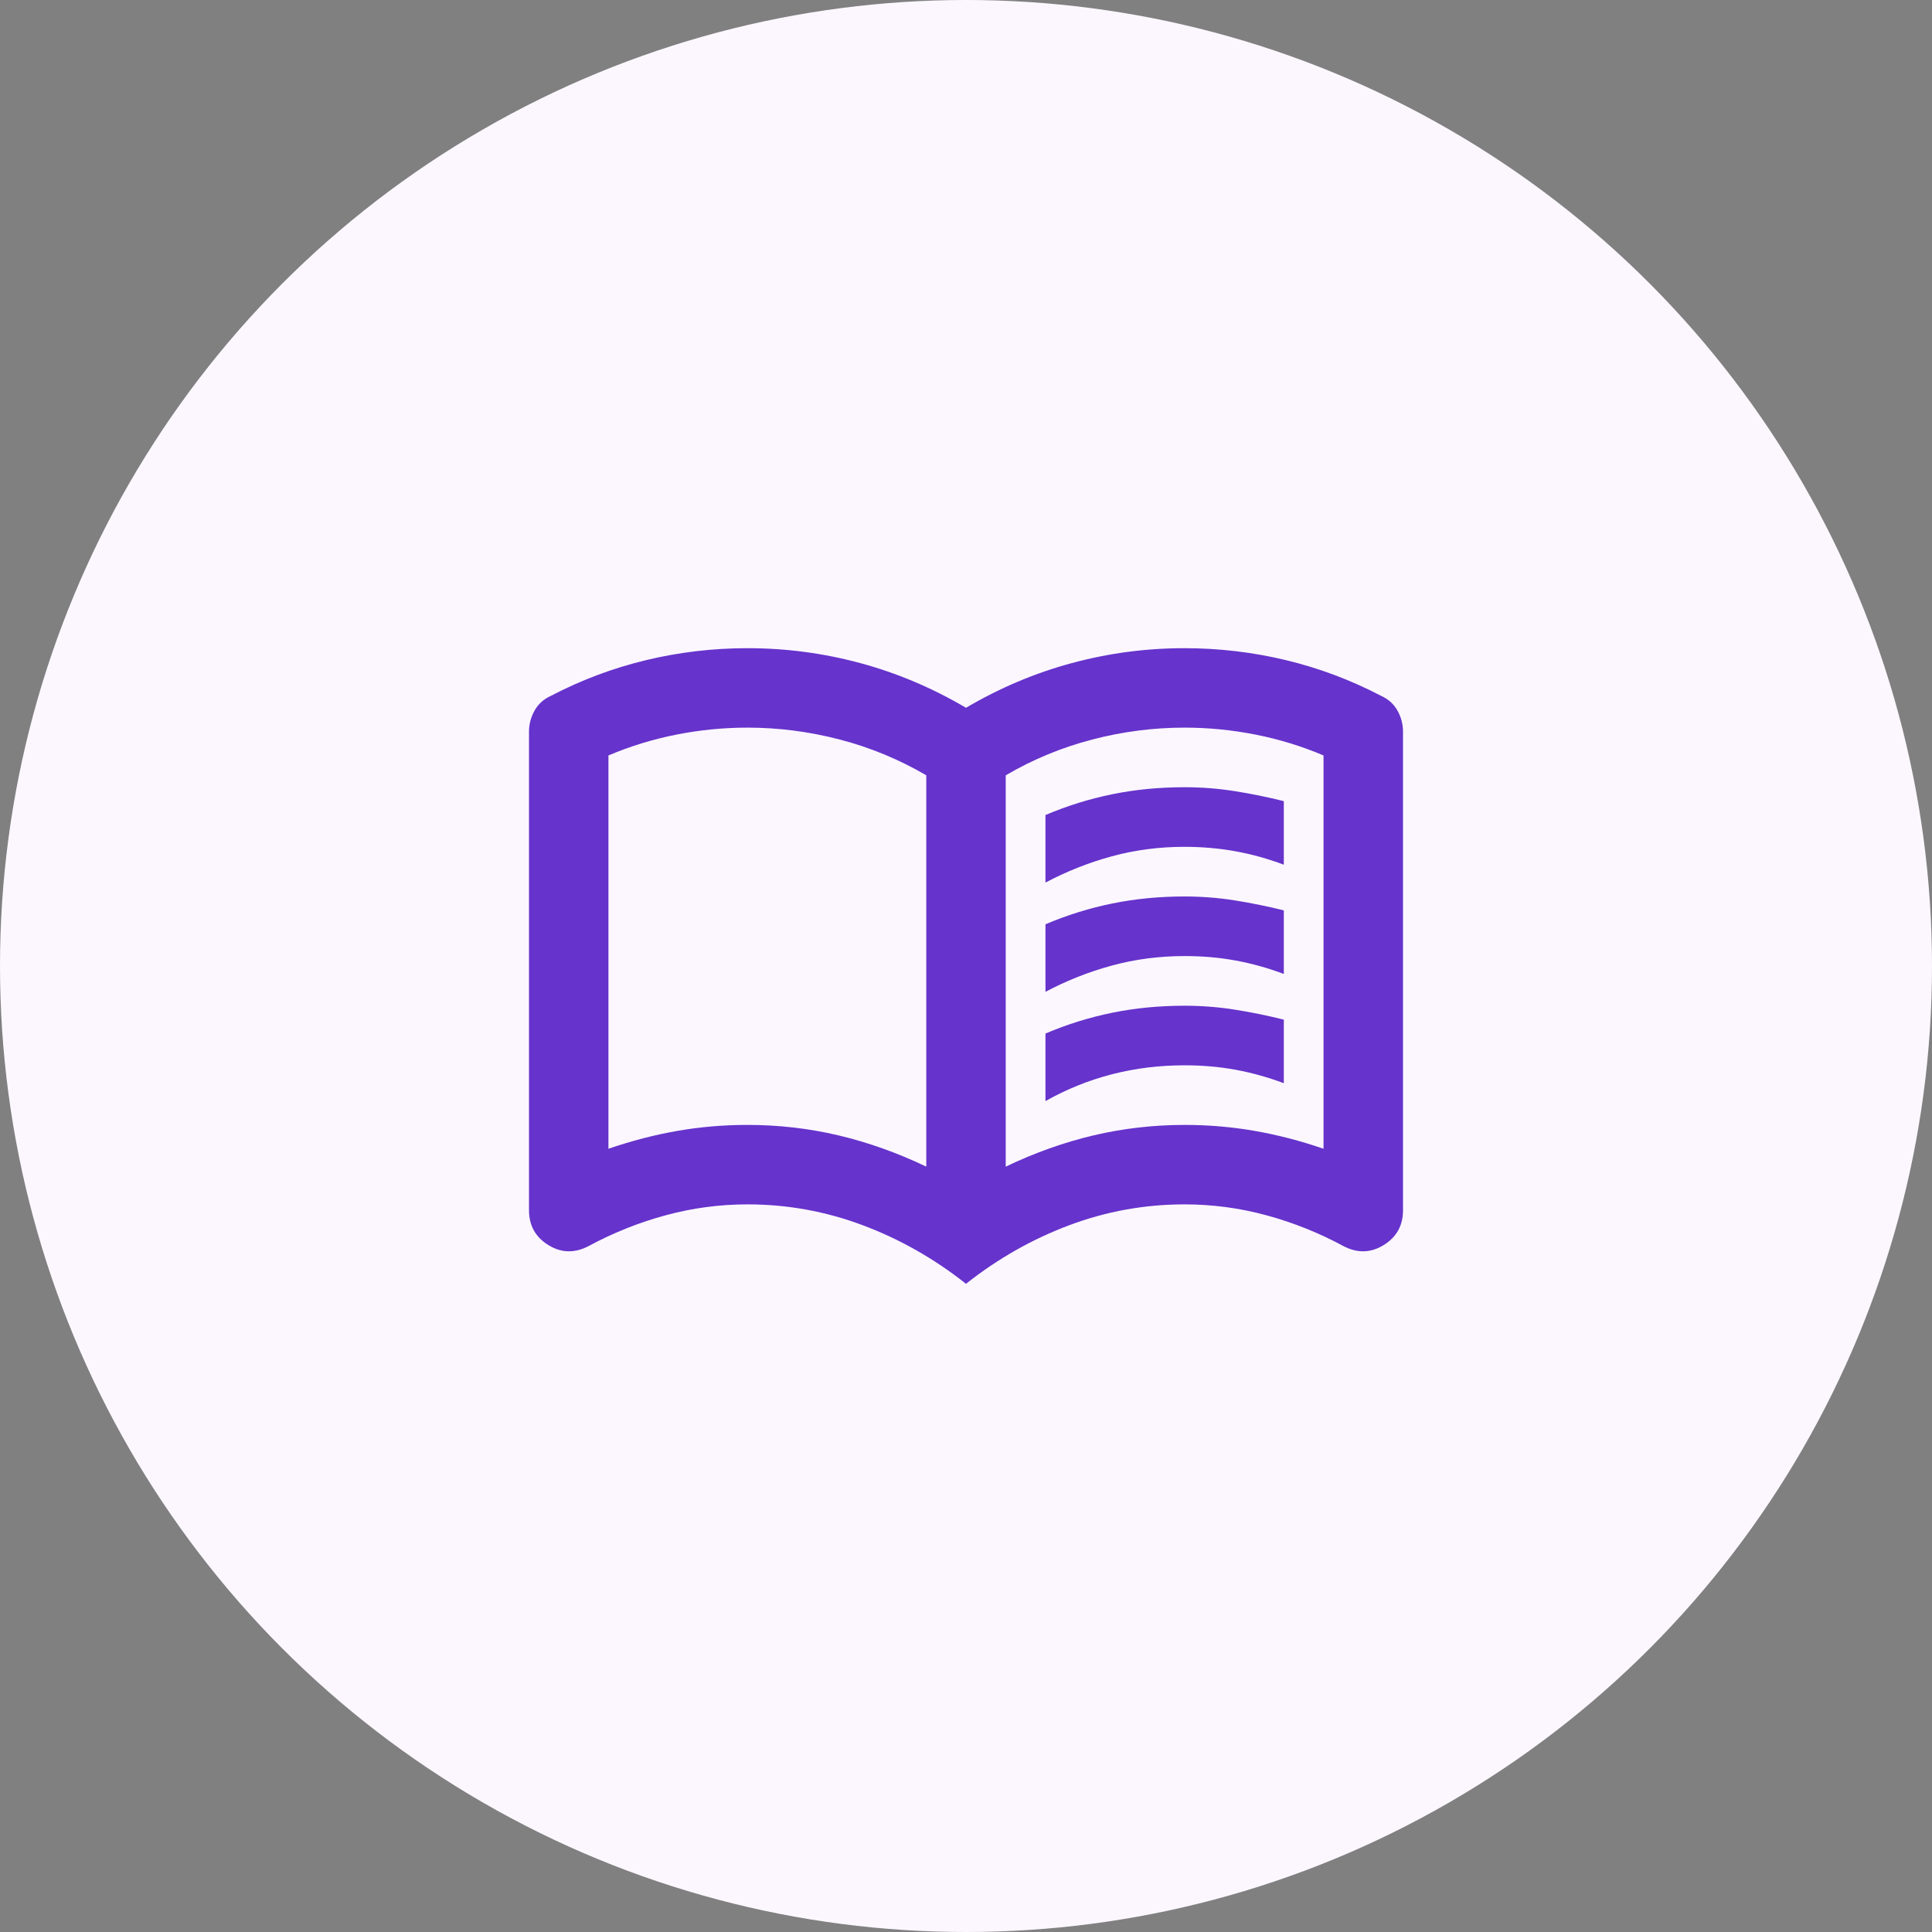 <svg width="84" height="84" viewBox="0 0 84 84" fill="none" xmlns="http://www.w3.org/2000/svg">
<rect x="0" y="0" width="84" height="84" fill="#808080" stroke="none"/>
<circle cx="42" cy="42" r="42" fill="#FCF7FF"/>
<path d="M45.455 38.373V35.436C46.404 35.033 47.376 34.731 48.37 34.53C49.364 34.328 50.407 34.227 51.5 34.227C52.248 34.227 52.983 34.285 53.702 34.4C54.422 34.515 55.127 34.659 55.818 34.832V37.596C55.127 37.336 54.429 37.142 53.723 37.013C53.017 36.885 52.276 36.819 51.5 36.818C50.406 36.818 49.355 36.955 48.348 37.229C47.34 37.503 46.376 37.885 45.455 38.373ZM45.455 47.873V44.936C46.404 44.533 47.376 44.231 48.37 44.03C49.364 43.828 50.407 43.727 51.5 43.727C52.248 43.727 52.983 43.785 53.702 43.9C54.422 44.015 55.127 44.159 55.818 44.332V47.096C55.127 46.836 54.429 46.642 53.723 46.512C53.017 46.382 52.276 46.317 51.5 46.318C50.406 46.318 49.355 46.448 48.348 46.707C47.34 46.966 46.376 47.355 45.455 47.873ZM45.455 43.123V40.186C46.404 39.783 47.376 39.481 48.37 39.28C49.364 39.078 50.407 38.977 51.5 38.977C52.248 38.977 52.983 39.035 53.702 39.15C54.422 39.265 55.127 39.409 55.818 39.582V42.346C55.127 42.086 54.429 41.892 53.723 41.762C53.017 41.632 52.276 41.567 51.5 41.568C50.406 41.568 49.355 41.705 48.348 41.979C47.34 42.253 46.376 42.635 45.455 43.123ZM32.5 48.909C33.853 48.909 35.17 49.061 36.452 49.363C37.734 49.666 39.007 50.119 40.273 50.723V33.709C39.092 33.018 37.84 32.5 36.516 32.155C35.192 31.809 33.853 31.636 32.5 31.636C31.464 31.636 30.434 31.737 29.412 31.939C28.389 32.14 27.403 32.443 26.454 32.846V49.946C27.462 49.6 28.463 49.341 29.456 49.168C30.45 48.995 31.465 48.909 32.5 48.909ZM43.727 50.723C44.994 50.118 46.268 49.665 47.55 49.363C48.831 49.062 50.148 48.91 51.5 48.909C52.536 48.909 53.551 48.995 54.545 49.168C55.539 49.341 56.539 49.6 57.545 49.946V32.846C56.595 32.443 55.609 32.14 54.587 31.939C53.564 31.737 52.535 31.636 51.5 31.636C50.147 31.636 48.808 31.809 47.484 32.155C46.16 32.5 44.908 33.018 43.727 33.709V50.723ZM42 55.818C40.618 54.724 39.121 53.875 37.509 53.27C35.897 52.666 34.227 52.364 32.5 52.364C31.291 52.364 30.104 52.522 28.938 52.839C27.773 53.155 26.657 53.602 25.591 54.177C24.986 54.494 24.404 54.48 23.843 54.134C23.282 53.789 23.001 53.285 23 52.623V31.809C23 31.492 23.079 31.19 23.238 30.902C23.397 30.614 23.634 30.399 23.95 30.255C25.274 29.564 26.656 29.046 28.096 28.7C29.535 28.355 31.003 28.182 32.5 28.182C34.17 28.182 35.804 28.398 37.402 28.83C39 29.261 40.533 29.909 42 30.773C43.468 29.909 45.001 29.261 46.6 28.83C48.198 28.398 49.831 28.182 51.5 28.182C52.997 28.182 54.465 28.355 55.904 28.7C57.344 29.046 58.726 29.564 60.05 30.255C60.367 30.399 60.604 30.614 60.763 30.902C60.922 31.19 61.001 31.492 61 31.809V52.623C61 53.285 60.72 53.789 60.159 54.134C59.598 54.48 59.015 54.494 58.409 54.177C57.344 53.602 56.229 53.155 55.063 52.839C53.898 52.522 52.71 52.364 51.5 52.364C49.773 52.364 48.103 52.666 46.491 53.27C44.879 53.875 43.382 54.724 42 55.818Z" fill="#6633CC"/>
</svg>
